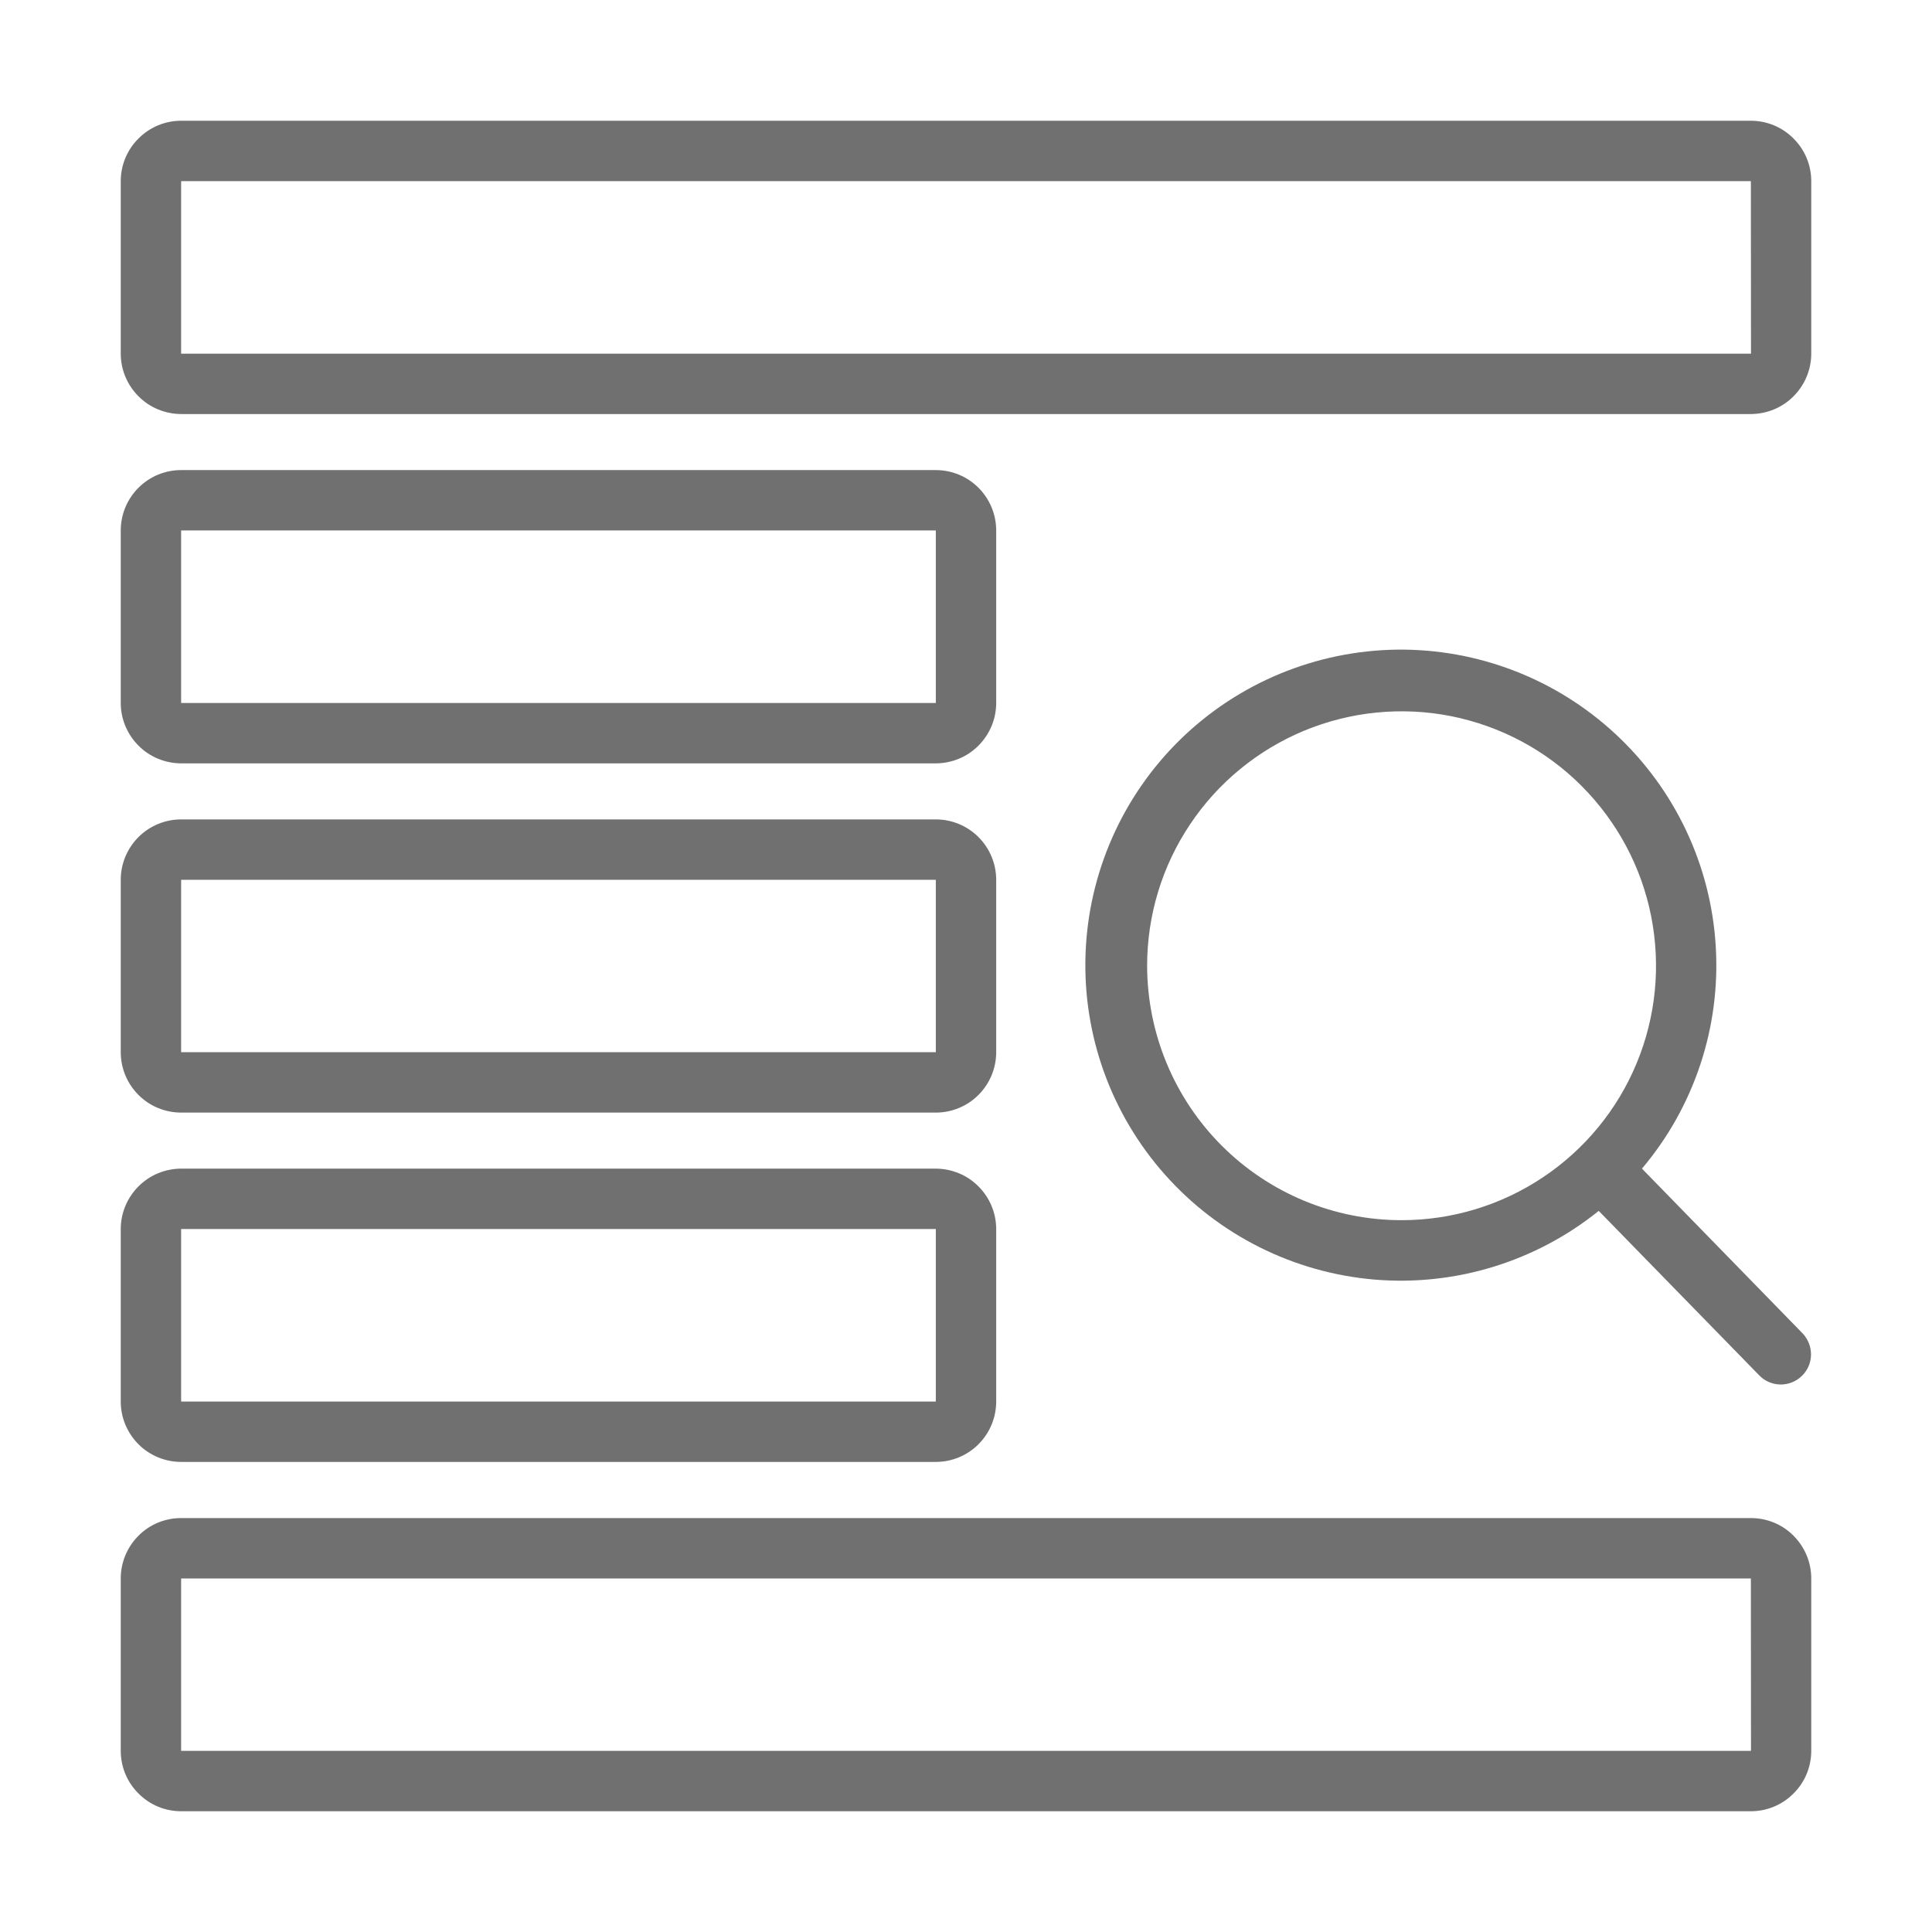 <svg width="16" height="16" viewBox="0 0 16 16" fill="none" xmlns="http://www.w3.org/2000/svg">
<path d="M13.598 9.678C14.031 9.166 14.25 8.506 14.209 7.836C14.169 7.166 13.872 6.537 13.38 6.08C12.889 5.623 12.24 5.372 11.569 5.38C10.898 5.389 10.255 5.655 9.775 6.124C9.295 6.593 9.014 7.229 8.99 7.9C8.966 8.571 9.201 9.225 9.647 9.727C10.092 10.229 10.714 10.54 11.383 10.597C12.052 10.653 12.717 10.449 13.24 10.028L14.571 11.392C14.617 11.439 14.68 11.465 14.746 11.466C14.812 11.466 14.875 11.441 14.922 11.395C14.97 11.349 14.997 11.286 14.998 11.22C14.999 11.155 14.974 11.091 14.929 11.043L13.598 9.678ZM9.5 7.998C9.5 7.582 9.623 7.174 9.855 6.828C10.086 6.481 10.416 6.211 10.801 6.051C11.186 5.892 11.609 5.85 12.018 5.931C12.427 6.013 12.803 6.213 13.097 6.508C13.392 6.803 13.593 7.178 13.674 7.587C13.755 7.996 13.714 8.42 13.554 8.805C13.395 9.19 13.124 9.519 12.778 9.75C12.431 9.982 12.024 10.105 11.607 10.105C11.049 10.105 10.513 9.883 10.118 9.488C9.723 9.093 9.501 8.557 9.5 7.998ZM14.5 1H1.5C1.367 1 1.24 1.053 1.147 1.147C1.053 1.24 1 1.367 1 1.5V2.929C1 3.061 1.053 3.188 1.147 3.282C1.24 3.376 1.367 3.428 1.5 3.429H14.5C14.633 3.428 14.76 3.376 14.853 3.282C14.947 3.188 15 3.061 15 2.929V1.5C15 1.367 14.947 1.24 14.853 1.147C14.76 1.053 14.633 1 14.5 1ZM1.5 2.929V1.5H14.5L14.501 2.929H1.5ZM1.5 6.322H7.75C7.883 6.321 8.01 6.269 8.103 6.175C8.197 6.081 8.25 5.954 8.25 5.822V4.393C8.25 4.26 8.197 4.133 8.103 4.039C8.01 3.946 7.883 3.893 7.75 3.893H1.5C1.367 3.893 1.24 3.946 1.147 4.039C1.053 4.133 1 4.26 1 4.393V5.822C1 5.954 1.053 6.081 1.147 6.175C1.24 6.269 1.367 6.321 1.5 6.322ZM1.5 4.393H7.75L7.75 5.822H1.5V4.393ZM1.5 9.214H7.75C7.883 9.214 8.01 9.161 8.103 9.068C8.197 8.974 8.25 8.847 8.25 8.714V7.286C8.25 7.153 8.197 7.026 8.103 6.932C8.01 6.839 7.883 6.786 7.75 6.786H1.5C1.367 6.786 1.24 6.839 1.147 6.932C1.053 7.026 1 7.153 1 7.286V8.714C1 8.847 1.053 8.974 1.147 9.068C1.24 9.161 1.367 9.214 1.5 9.214ZM1.5 7.286H7.75L7.75 8.714H1.5V7.286ZM1.5 12.107H7.75C7.883 12.107 8.01 12.054 8.103 11.961C8.197 11.867 8.25 11.74 8.25 11.607V10.178C8.25 10.046 8.197 9.919 8.103 9.825C8.01 9.731 7.883 9.679 7.75 9.678H1.5C1.367 9.679 1.24 9.731 1.147 9.825C1.053 9.919 1 10.046 1 10.178V11.607C1 11.74 1.053 11.867 1.147 11.961C1.24 12.054 1.367 12.107 1.5 12.107ZM1.5 10.178H7.75L7.75 11.607H1.5V10.178ZM14.5 12.572H1.5C1.367 12.572 1.24 12.624 1.147 12.718C1.053 12.812 1 12.939 1 13.072V14.5C1 14.633 1.053 14.76 1.147 14.853C1.24 14.947 1.367 15 1.5 15H14.5C14.633 15 14.76 14.947 14.853 14.853C14.947 14.76 15 14.633 15 14.5V13.072C15 12.939 14.947 12.812 14.853 12.718C14.76 12.624 14.633 12.572 14.5 12.572ZM1.5 14.5V13.072H14.5L14.501 14.5H1.5Z" fill="#707070"/>
</svg>
